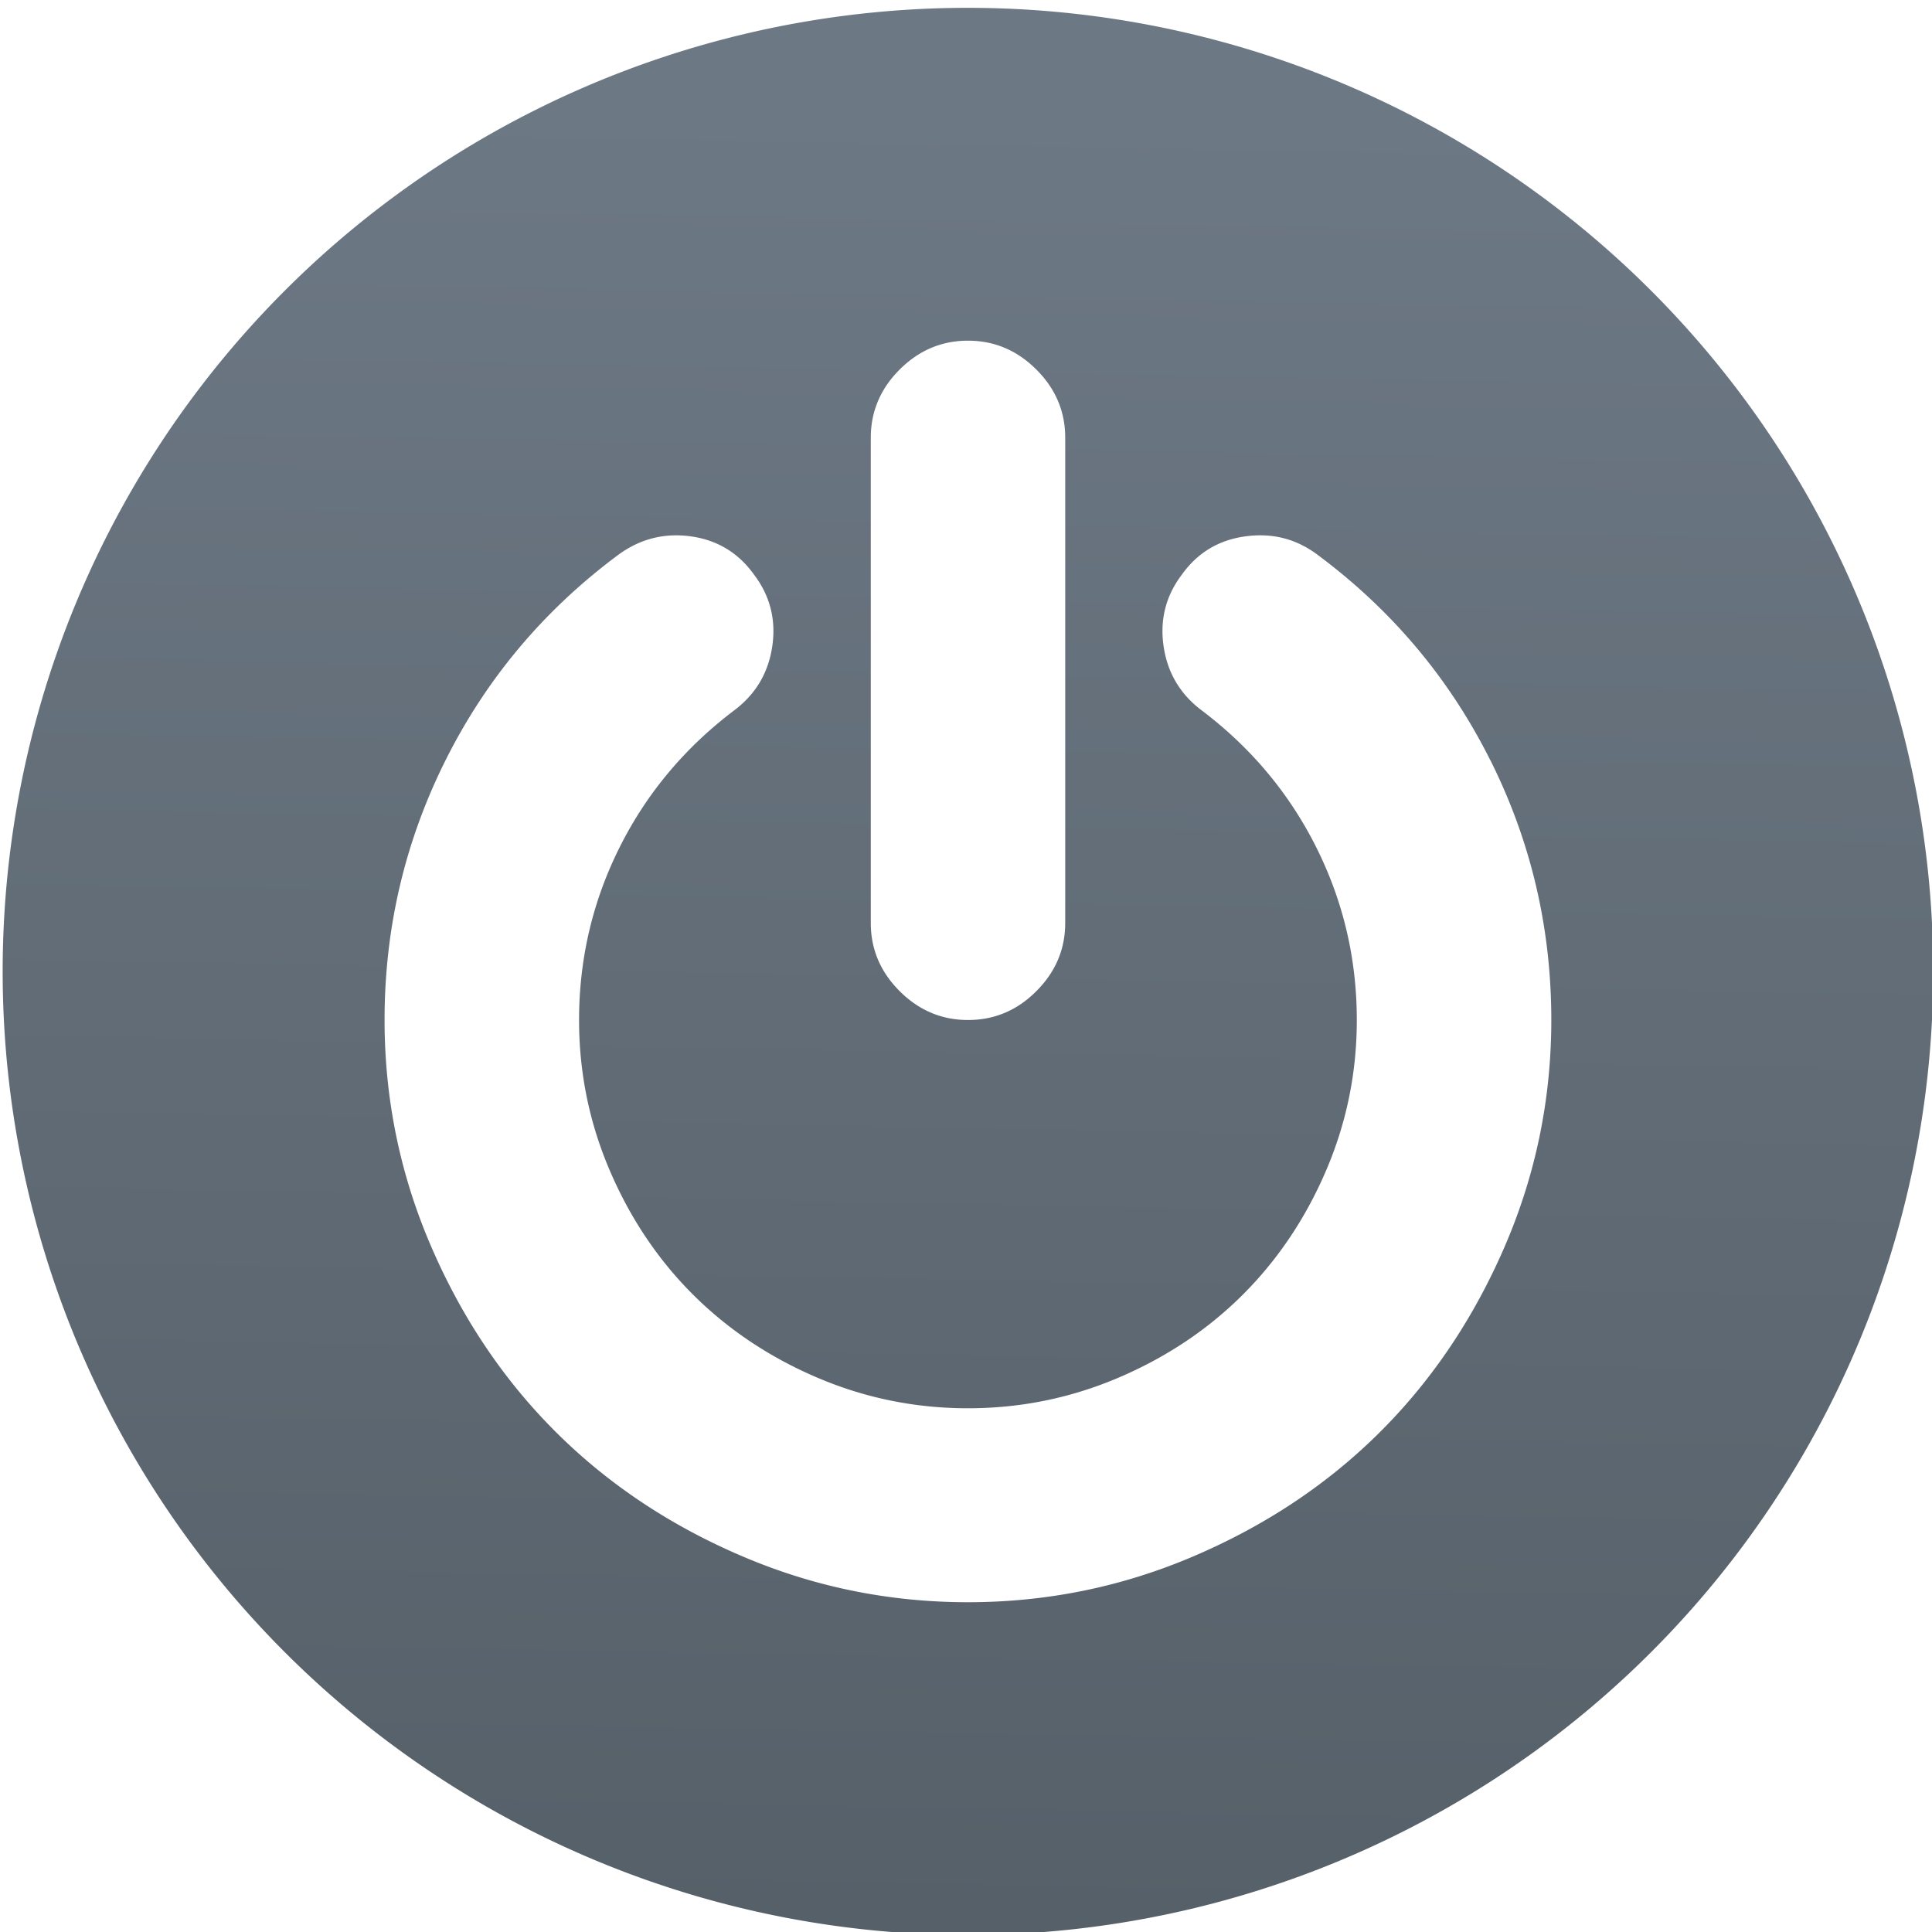 <svg xmlns="http://www.w3.org/2000/svg" viewBox="0 0 48 48"><defs><linearGradient gradientUnits="userSpaceOnUse" y2="517.8" x2="0" y1="545.8"><stop stop-color="#3889e9"/><stop offset="1" stop-color="#5ea5fb"/></linearGradient><linearGradient gradientUnits="userSpaceOnUse" y2="519.36" x2="406.75" y1="545.72" x1="406.26" id="0"><stop stop-color="#566069"/><stop offset="1" stop-color="#6c7884"/></linearGradient></defs><g transform="matrix(1.713 0 0 1.71-662.13-885.24)"><circle cx="400.57" cy="531.8" r="14" fill="#5ea5fb" fill-opacity="0" transform="translate(.024.076)"/><path d="m414.571 531.798a14 14 0 0 1 -14 14 14 14 0 0 1 -14 -14 14 14 0 0 1 14 -14 14 14 0 0 1 14 14m-6.426-3.073c-.591-1.182-1.423-2.174-2.495-2.974-.308-.235-.657-.327-1.047-.275-.389.051-.698.235-.925.551-.235.308-.325.655-.27 1.041.055.386.237.696.545.931.719.543 1.276 1.208 1.669 1.994.393.786.589 1.623.589 2.512 0 .764-.149 1.493-.446 2.187-.297.694-.7 1.294-1.206 1.801-.507.507-1.107.909-1.801 1.206-.694.297-1.423.446-2.187.446-.764 0-1.493-.149-2.187-.446-.694-.297-1.294-.7-1.801-1.206-.507-.507-.909-1.107-1.206-1.801-.297-.694-.446-1.423-.446-2.187 0-.888.196-1.726.589-2.512.393-.786.949-1.45 1.669-1.994.308-.235.49-.545.545-.931.055-.385-.035-.733-.27-1.041-.228-.316-.534-.499-.92-.551-.386-.051-.736.04-1.052.275-1.072.8-1.904 1.792-2.495 2.974-.591 1.182-.887 2.442-.887 3.778 0 1.146.224 2.24.672 3.283.448 1.043 1.05 1.942 1.807 2.699.756.756 1.656 1.359 2.699 1.806 1.043.448 2.137.672 3.283.672 1.146 0 2.24-.224 3.283-.672 1.043-.448 1.943-1.05 2.699-1.806.756-.756 1.358-1.656 1.807-2.699.448-1.043.672-2.137.672-3.283 0-1.337-.295-2.596-.886-3.778m-7.574 3.779c.382 0 .713-.139.991-.419.279-.279.419-.61.419-.991v-7.05c0-.382-.14-.712-.419-.991-.279-.279-.609-.419-.991-.419-.382 0-.712.14-.991.419-.279.279-.419.61-.419.991v7.05c0 .382.14.712.419.991.279.279.61.419.991.419" fill="url(#0)" fill-rule="evenodd"/></g></svg>